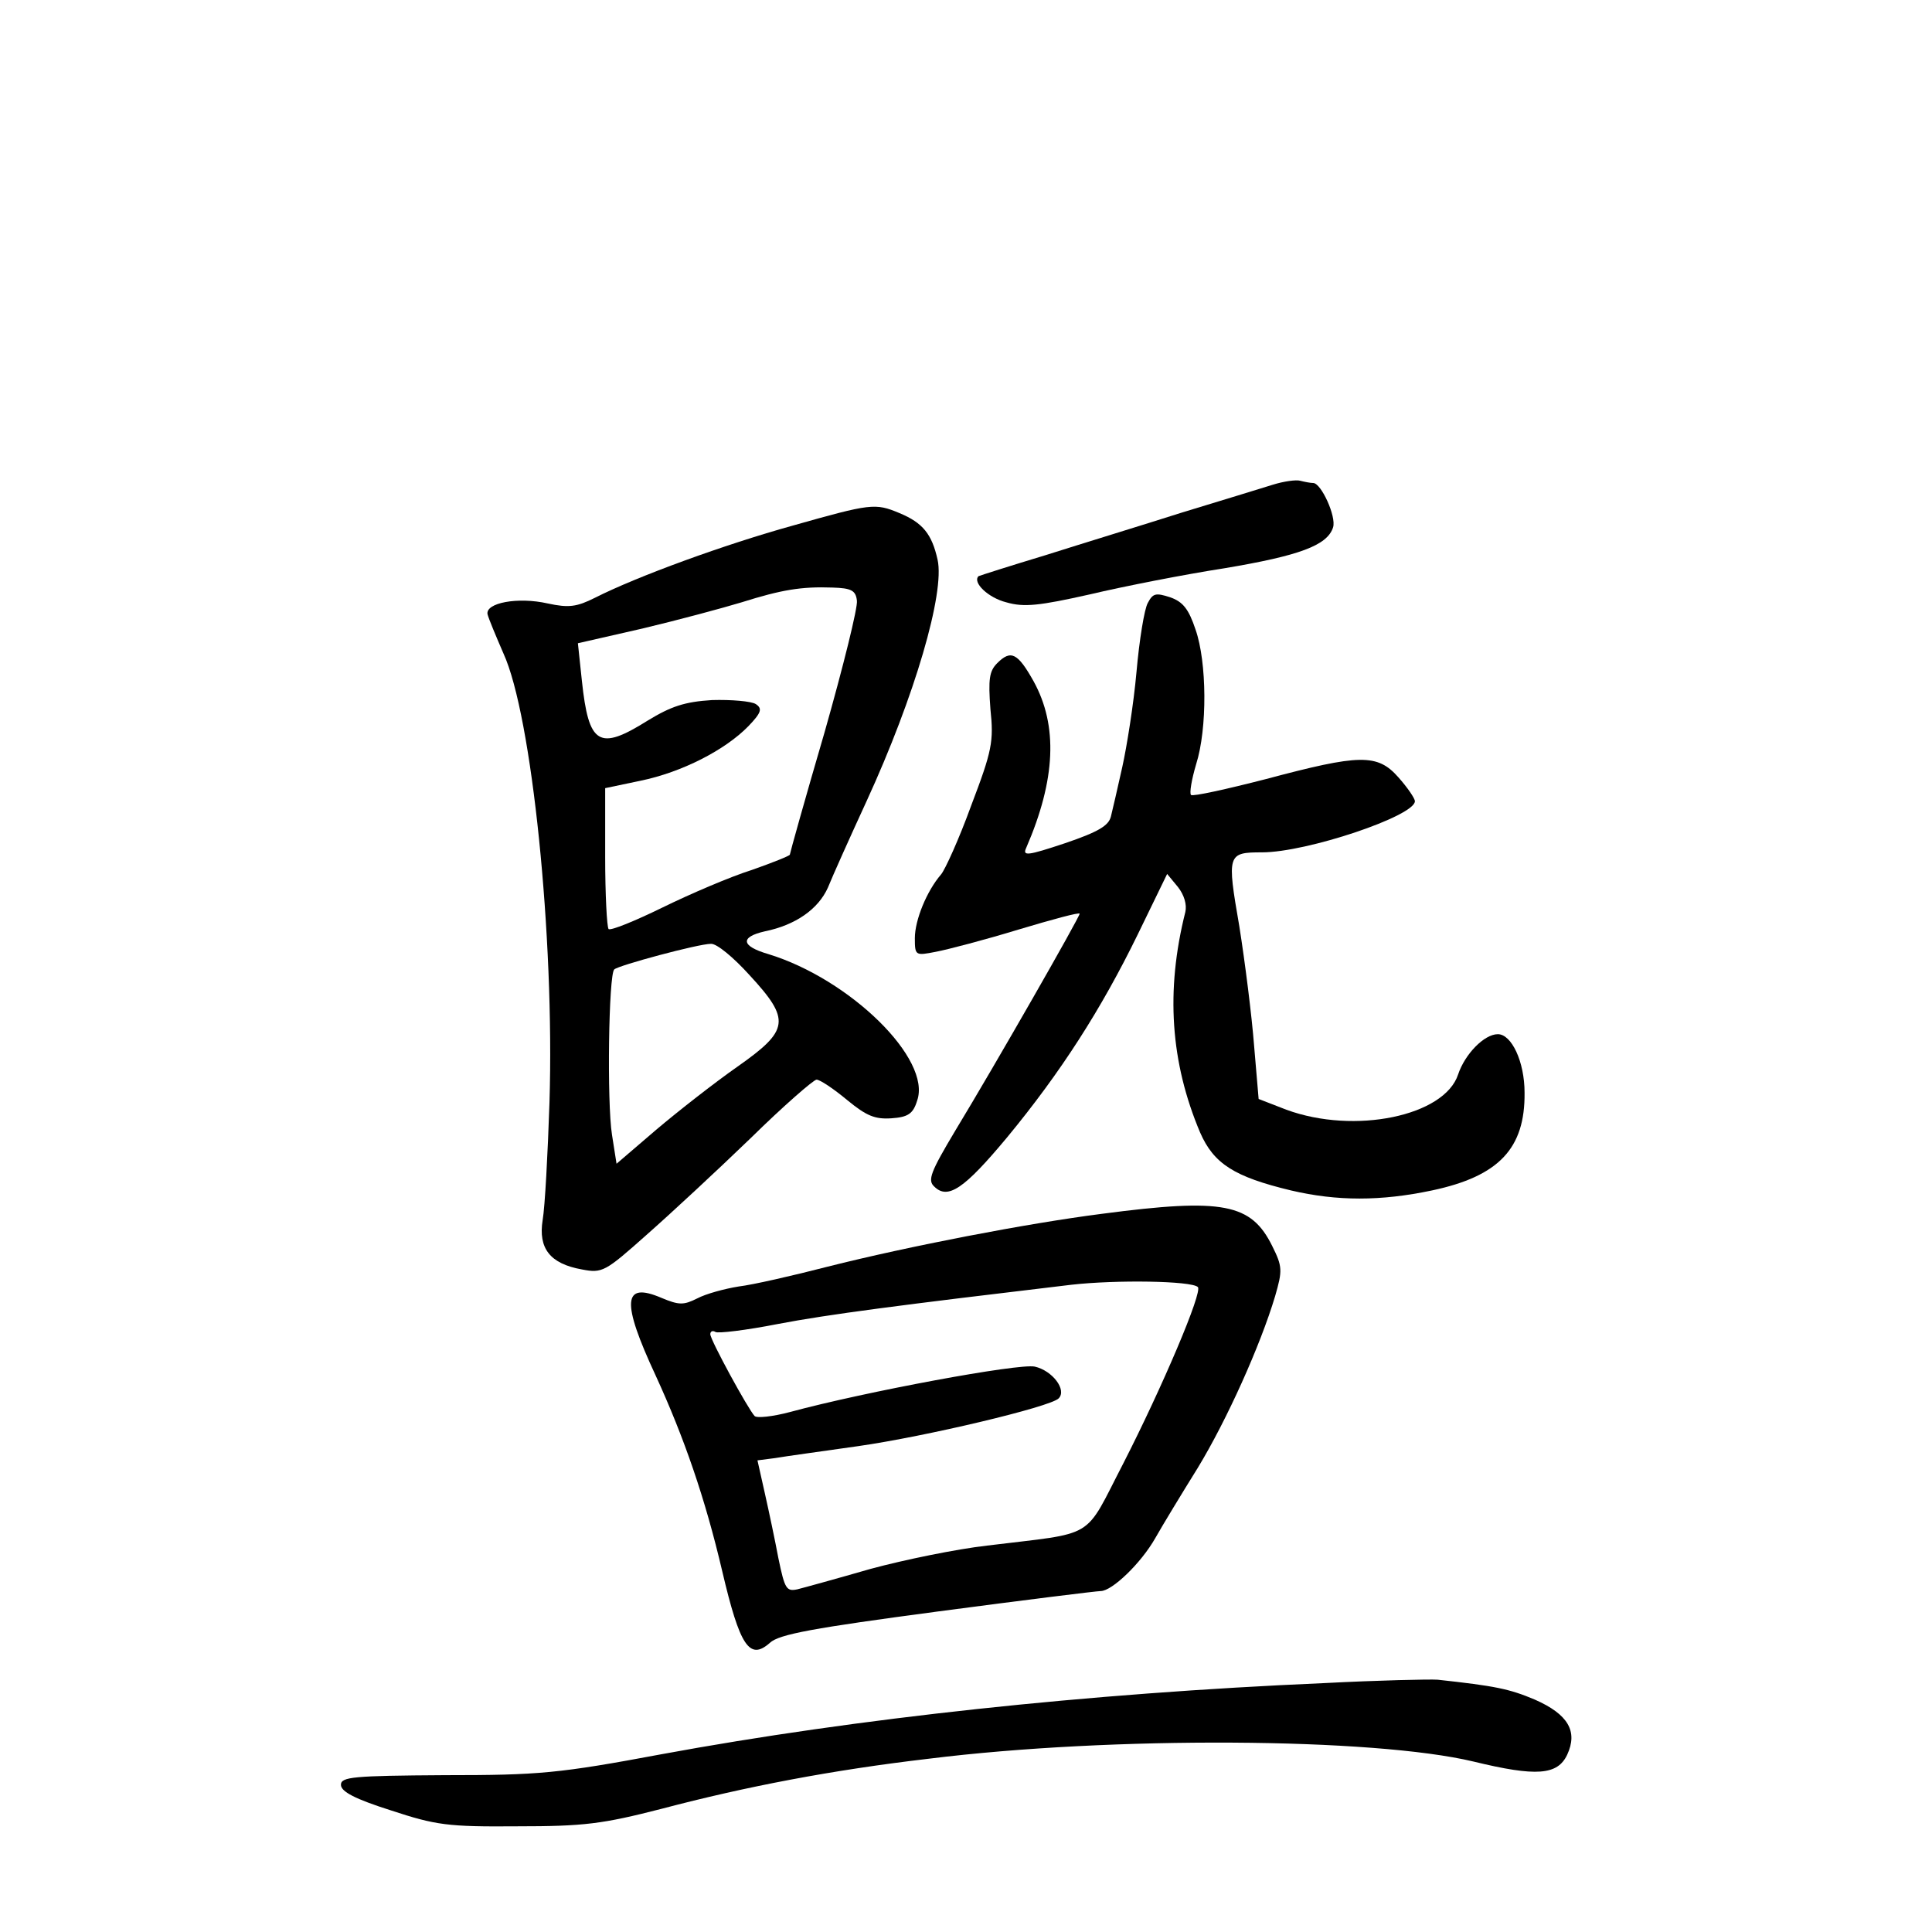 <?xml version="1.0" standalone="no"?>
<!DOCTYPE svg PUBLIC "-//W3C//DTD SVG 20010904//EN"
 "http://www.w3.org/TR/2001/REC-SVG-20010904/DTD/svg10.dtd">
<svg version="1.0" xmlns="http://www.w3.org/2000/svg"
 width="340pt" height="340pt" viewBox="0 0 340 340"
 preserveAspectRatio="xMidYMid meet">
<g transform="translate(0,340) scale(0.1,-0.1)"
fill="#000000" stroke="none">
<path d="M2240 2547 c-19 -6 -91 -28 -160 -49 -69 -22 -177 -55 -240 -75 -63
-19 -116 -36 -118 -37 -11 -11 17 -38 49 -46 31 -9 58 -6 147 14 59 14 166 35
237 46 131 22 181 40 191 72 6 19 -21 78 -35 78 -5 0 -15 2 -23 4 -7 2 -29 -1
-48 -7z"/>
<path d="M1395 2475 c-119 -33 -273 -89 -348 -127 -32 -16 -46 -18 -83 -10
-53 12 -110 1 -106 -19 2 -8 15 -39 28 -69 50 -109 90 -499 81 -790 -3 -91 -8
-184 -12 -207 -8 -50 13 -77 69 -87 36 -7 41 -4 114 61 42 37 125 114 183 170
58 57 111 103 116 103 6 0 30 -16 54 -36 34 -28 49 -34 78 -32 29 2 38 8 45
31 26 73 -118 214 -262 258 -48 14 -50 30 -6 40 54 11 94 39 111 77 8 20 39
89 68 152 85 185 138 367 125 425 -10 45 -26 65 -67 82 -43 18 -50 17 -188
-22z m113 -132 c2 -11 -24 -116 -57 -232 -34 -116 -61 -213 -61 -215 0 -2 -30
-14 -67 -27 -38 -12 -108 -42 -157 -66 -49 -24 -91 -41 -95 -38 -3 4 -6 61 -6
127 l0 121 62 13 c73 15 149 54 190 96 23 24 25 31 13 39 -8 5 -43 8 -77 7
-48 -3 -72 -11 -113 -36 -86 -54 -104 -43 -116 70 l-7 66 114 26 c63 15 141
36 174 46 70 22 105 28 160 26 33 -1 41 -5 43 -23z m-189 -659 c73 -79 70 -97
-21 -161 -40 -28 -104 -78 -143 -111 l-70 -60 -8 51 c-9 56 -6 282 4 291 7 7
148 45 170 45 10 1 40 -24 68 -55z"/>
<path d="M2020 2339 c-6 -10 -15 -65 -20 -122 -5 -56 -17 -131 -25 -167 -8
-36 -17 -75 -20 -87 -4 -16 -22 -27 -81 -47 -66 -22 -75 -23 -68 -8 52 120 56
215 13 293 -28 50 -40 56 -64 32 -14 -14 -16 -28 -12 -81 6 -57 3 -73 -34
-170 -21 -58 -46 -113 -53 -121 -25 -29 -46 -80 -46 -112 0 -31 1 -31 37 -24
21 4 86 21 145 39 60 18 108 31 108 28 0 -6 -148 -265 -219 -382 -43 -72 -49
-87 -37 -98 24 -24 53 -4 128 86 95 115 166 226 230 357 l52 107 19 -23 c11
-14 16 -31 13 -44 -35 -139 -26 -265 26 -388 24 -55 60 -78 160 -102 81 -19
158 -19 248 0 118 25 164 74 163 172 0 55 -23 103 -47 103 -24 0 -58 -35 -70
-71 -24 -73 -182 -106 -302 -62 l-49 19 -8 94 c-4 52 -16 147 -26 210 -22 127
-21 130 40 130 79 0 269 64 269 90 0 5 -13 24 -29 42 -37 42 -68 41 -233 -3
-70 -18 -129 -31 -132 -28 -3 3 1 27 9 54 20 63 19 180 -1 237 -12 36 -22 49
-45 57 -25 8 -30 7 -39 -10z"/>
<path d="M1940 1264 c-133 -17 -340 -57 -483 -93 -62 -16 -132 -32 -157 -35
-25 -4 -58 -13 -73 -21 -24 -12 -32 -12 -63 1 -68 29 -71 -6 -10 -137 50 -109
87 -216 117 -344 31 -132 48 -158 84 -126 16 15 77 26 295 55 151 20 280 36
287 36 20 0 71 49 96 93 13 23 47 79 75 124 51 84 110 215 136 302 13 45 13
52 -5 88 -37 75 -86 85 -299 57z m168 -129 c9 -8 -63 -177 -131 -310 -71 -137
-45 -121 -240 -145 -53 -6 -146 -25 -205 -41 -59 -17 -117 -33 -129 -36 -19
-4 -22 1 -33 54 -6 32 -17 84 -24 115 l-13 58 31 4 c17 3 83 12 146 21 119 17
338 69 353 84 15 15 -11 49 -42 56 -28 6 -298 -44 -431 -80 -30 -8 -58 -11
-62 -7 -12 13 -78 134 -78 144 0 5 4 7 9 4 4 -3 54 3 110 14 89 17 213 33 516
69 79 9 212 7 223 -4z"/>
<path d="M2330 438 c-417 -18 -823 -62 -1165 -125 -182 -34 -216 -37 -382 -37
-162 -1 -183 -3 -183 -17 0 -12 25 -25 88 -45 79 -26 100 -29 222 -28 118 0
150 4 255 31 148 39 299 68 470 88 322 40 782 37 958 -5 111 -27 148 -24 165
12 19 41 2 71 -57 97 -45 19 -70 24 -171 35 -14 1 -104 -1 -200 -6z"/>
</g>
</svg>
